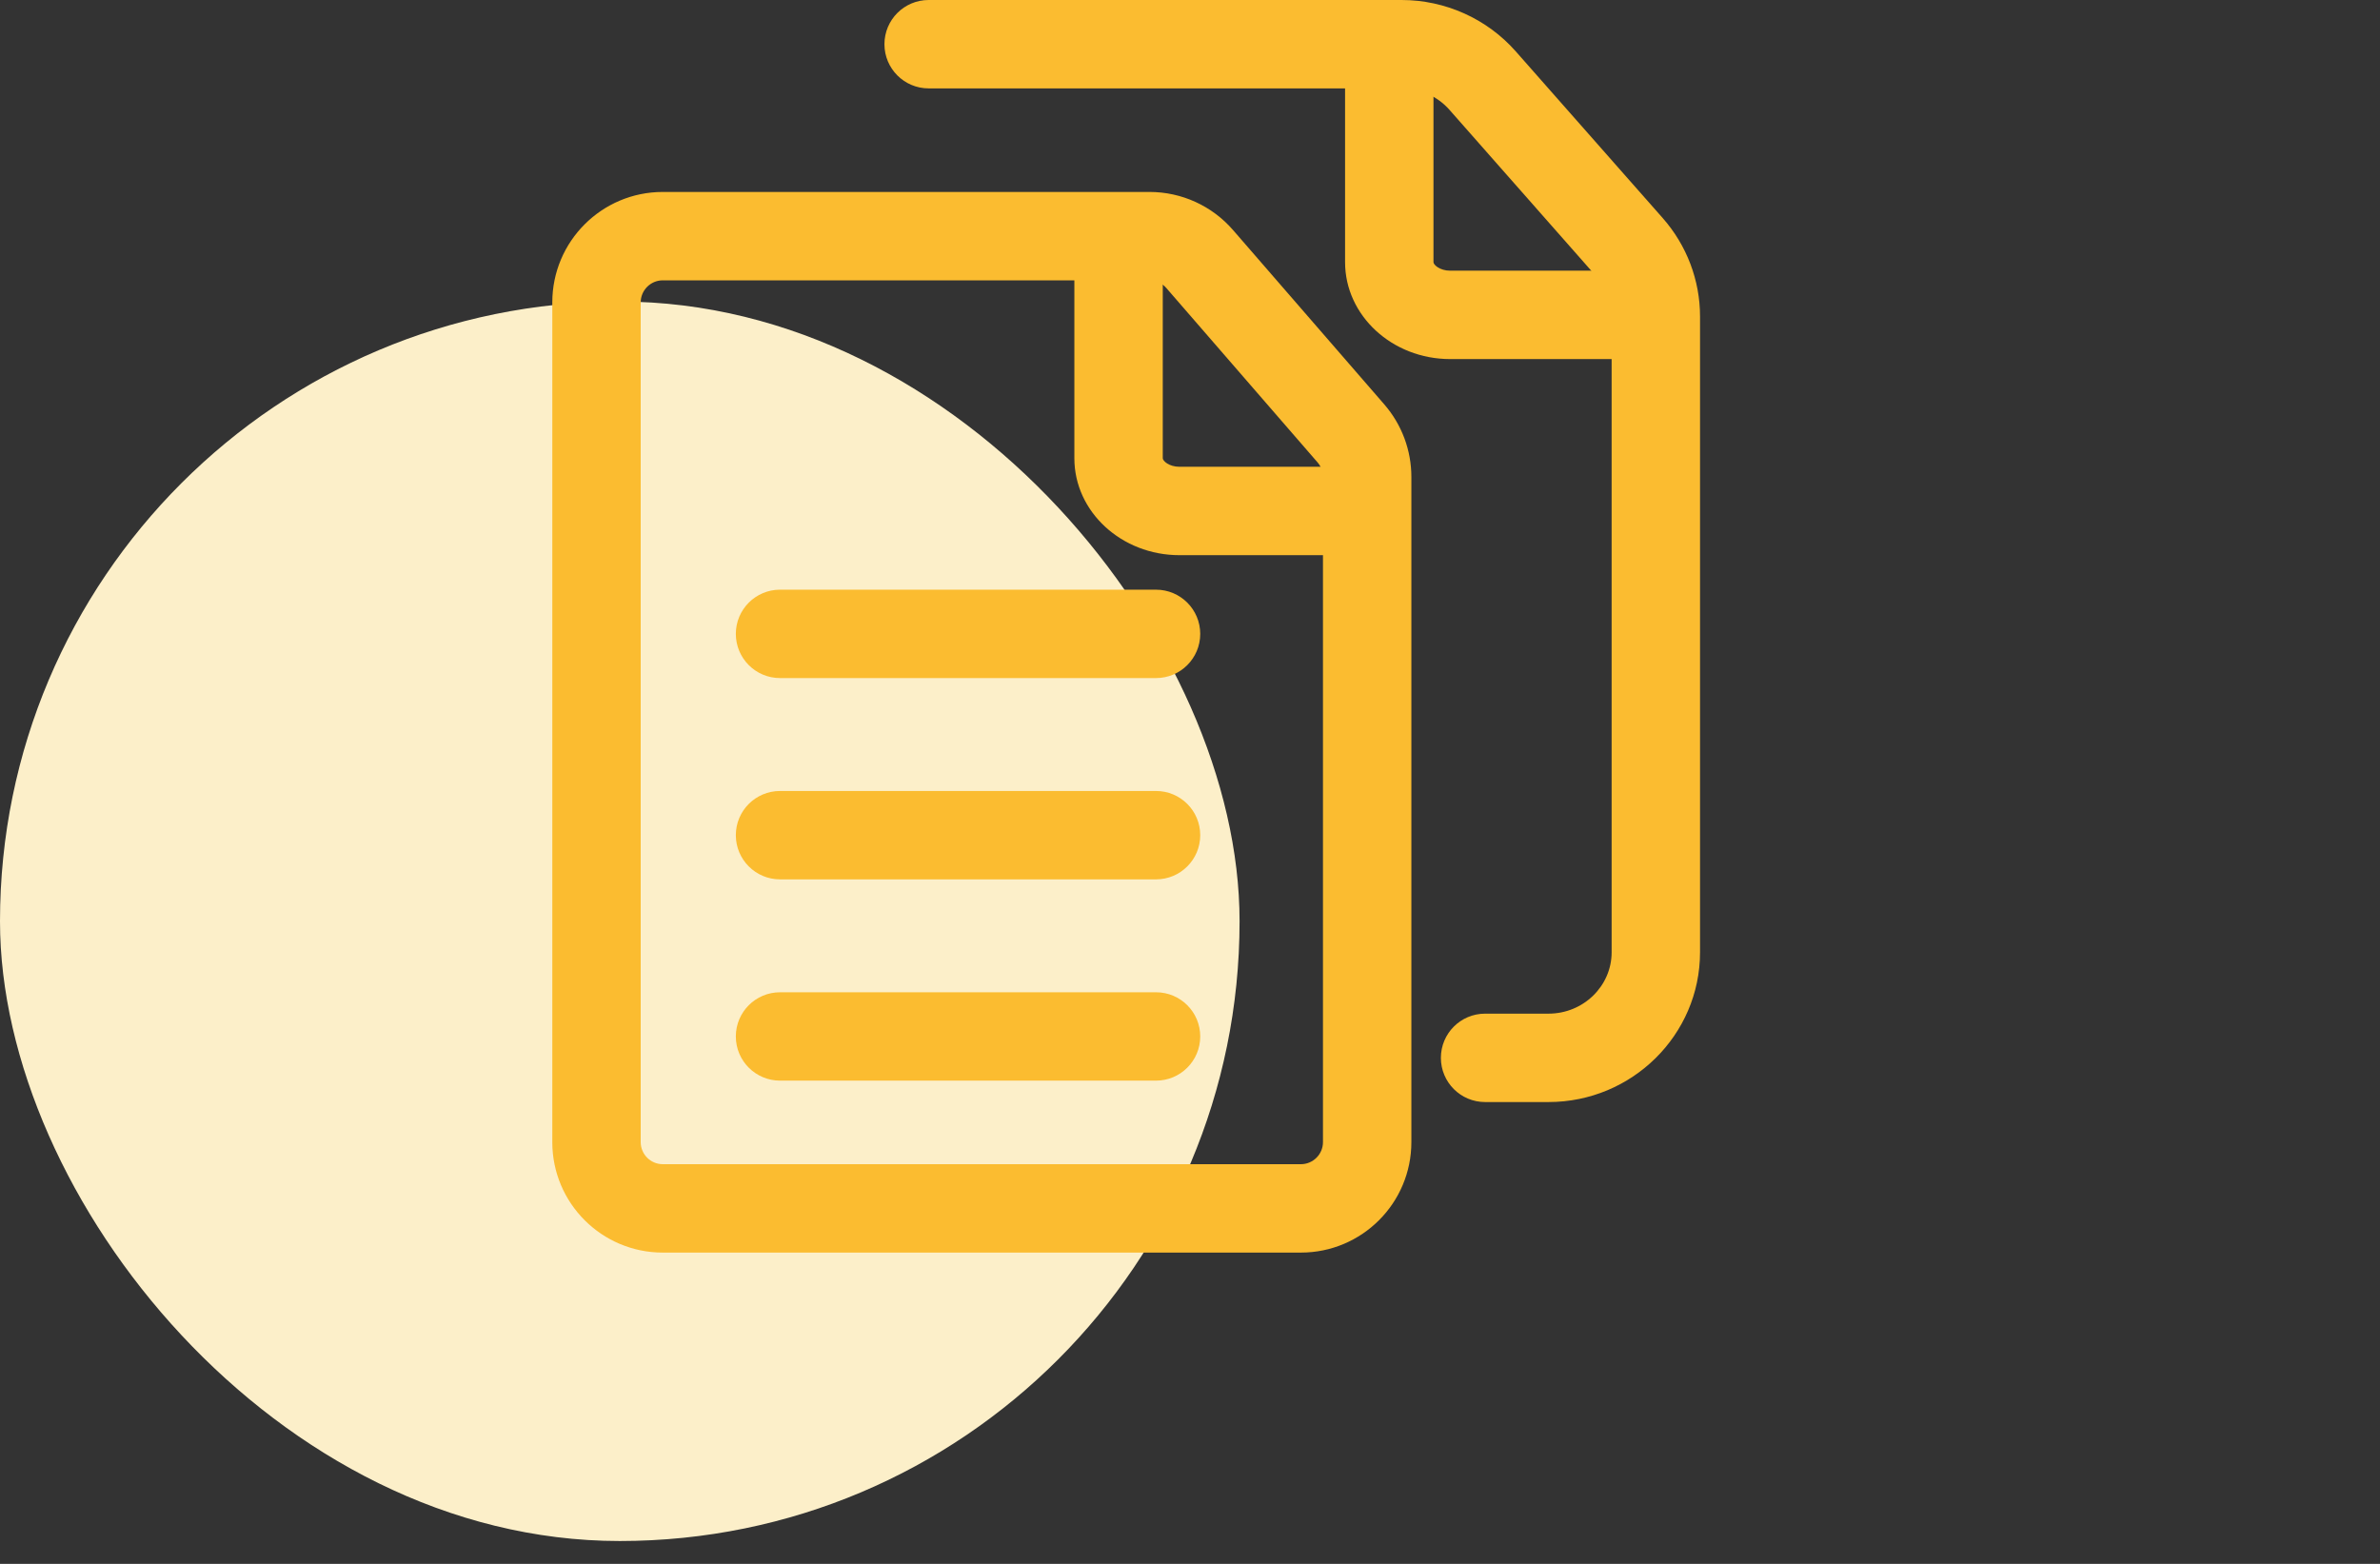 <?xml version="1.0" encoding="UTF-8"?>
<svg width="70px" height="46px" viewBox="0 0 70 46" version="1.1" xmlns="http://www.w3.org/2000/svg" xmlns:xlink="http://www.w3.org/1999/xlink">
    <rect x="0" y="0" width="70" height="46" fill="#333333" stroke="none"/>
    <title>文件数量</title>
    <g id="seafile" stroke="none" stroke-width="1" fill="none" fill-rule="evenodd">
        <g id="统计视图" transform="translate(-1144, -702)">
            <g id="文件数量" transform="translate(1144, 702)">
                <rect id="矩形" x="0" y="0" width="70" height="46"></rect>
                <rect id="path9" fill="#FCEFC9" x="0" y="8.87" width="36.458" height="36.458" rx="18.229"></rect>
                <g id="wenjian" transform="translate(16.244, 0)" fill="#FBBC30" fill-rule="nonzero">
                    <path d="M17.567,8.246 C17.756,8.246 17.935,8.328 18.058,8.47 L22.508,13.601 C22.61,13.719 22.667,13.87 22.667,14.027 L22.667,33.594 C22.667,33.952 22.375,34.244 22.017,34.244 L3.25,34.244 C2.891,34.244 2.6,33.952 2.6,33.594 L2.6,8.896 C2.6,8.538 2.891,8.246 3.25,8.246 L17.567,8.246 M17.567,5.646 L3.25,5.646 C1.455,5.646 0,7.101 0,8.896 L0,33.594 C0,35.389 1.455,36.844 3.25,36.844 L22.017,36.844 C23.812,36.844 25.267,35.389 25.267,33.594 L25.267,14.027 C25.267,13.244 24.984,12.488 24.472,11.897 L20.022,6.767 C19.405,6.055 18.509,5.646 17.567,5.646 Z" id="image"></path>
                    <path d="M29.3,32.416 L27.435,32.416 C26.717,32.416 26.135,31.834 26.135,31.116 C26.135,30.398 26.717,29.816 27.435,29.816 L29.3,29.816 C30.324,29.816 31.157,29.006 31.157,28.01 L31.157,9.309 C31.157,8.878 30.998,8.461 30.709,8.134 L26.387,3.23 C26.034,2.829 25.52,2.6 24.977,2.6 L11.069,2.6 C10.351,2.6 9.769,2.018 9.769,1.3 C9.769,0.582 10.351,0 11.069,0 L24.977,0 C26.265,0 27.49,0.551 28.337,1.511 L32.66,6.415 C33.367,7.217 33.757,8.245 33.757,9.309 L33.757,28.01 C33.757,30.44 31.757,32.416 29.3,32.416 Z" id="path6"></path>
                    <path d="M24.535,16.33 L18.446,16.33 C16.741,16.33 15.355,15.052 15.355,13.48 L15.355,7.088 L17.955,7.088 L17.955,13.48 C17.955,13.557 18.14,13.73 18.446,13.73 L24.535,13.73 L24.535,16.33 Z M32.497,10.562 L26.408,10.562 C24.703,10.562 23.317,9.283 23.317,7.712 L23.317,1.32 L25.917,1.32 L25.917,7.712 C25.917,7.788 26.102,7.962 26.408,7.962 L32.497,7.962 L32.497,10.562 Z M17.757,29.187 L6.698,29.187 C5.98,29.187 5.398,29.769 5.398,30.486 C5.398,31.204 5.98,31.786 6.698,31.786 L17.757,31.786 C18.475,31.786 19.057,31.204 19.057,30.486 C19.057,29.769 18.475,29.187 17.757,29.187 Z M17.757,23.266 L6.698,23.266 C5.98,23.266 5.398,23.848 5.398,24.566 C5.398,25.284 5.98,25.866 6.698,25.866 L17.757,25.866 C18.475,25.866 19.057,25.284 19.057,24.566 C19.057,23.848 18.475,23.266 17.757,23.266 Z M17.757,17.345 L6.698,17.345 C5.98,17.345 5.398,17.928 5.398,18.645 C5.398,19.363 5.98,19.945 6.698,19.945 L17.757,19.945 C18.475,19.945 19.057,19.363 19.057,18.645 C19.057,17.928 18.475,17.345 17.757,17.345 Z" id="combie"></path>
                </g>
            </g>
        </g>
    </g>
</svg>